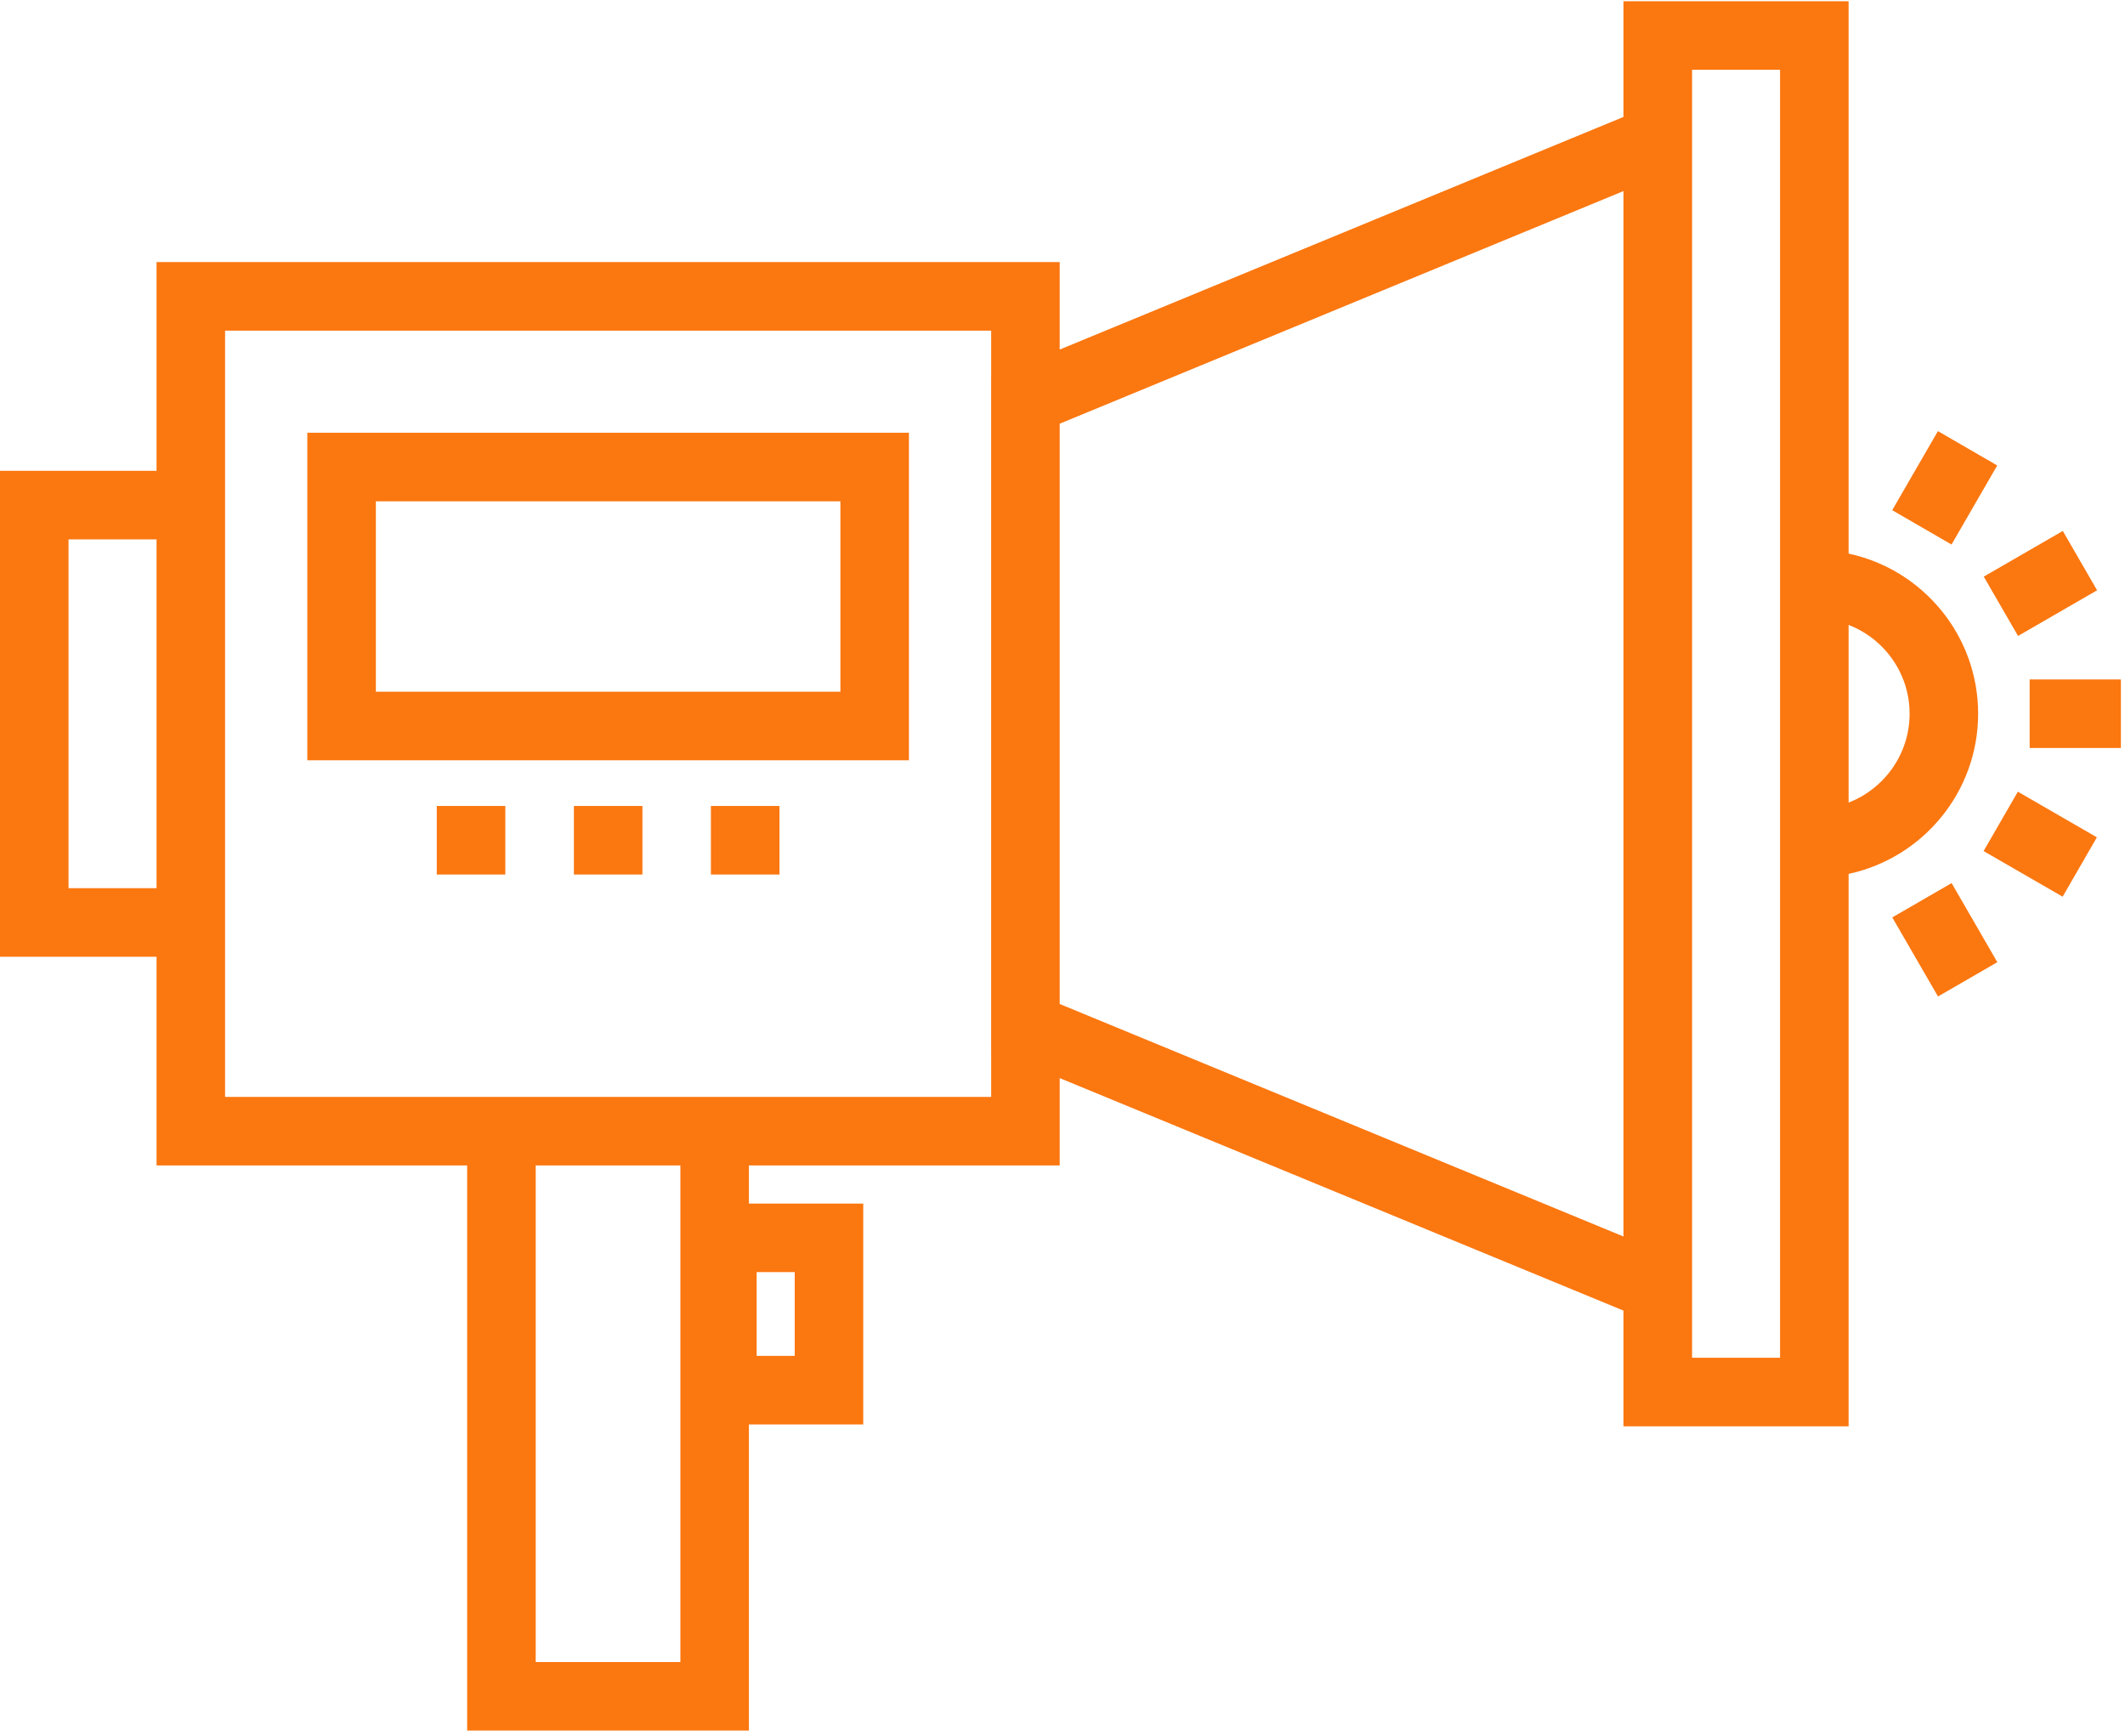 <svg width="60" height="49" viewBox="0 0 60 49" fill="none" xmlns="http://www.w3.org/2000/svg">
<rect x="12.333" y="22.753" width="1.935" height="1.935" fill="#FB7710"/>
<rect x="16.204" y="22.753" width="1.935" height="1.935" fill="#FB7710"/>
<rect x="20.073" y="22.753" width="1.935" height="1.935" fill="#FB7710"/>
<path fill-rule="evenodd" clip-rule="evenodd" d="M52.196 15.629C54.283 16.075 55.853 17.931 55.853 20.148C55.853 22.366 54.283 24.224 52.196 24.67V40.265H52.195H45.84V36.999L29.921 30.435V32.901H21.146V33.977H24.374V40.212H21.146V48.855H13.19V32.901H4.42V27.009H0V13.292H4.42V7.399H29.921V9.868L45.84 3.301V0.035H52.196V15.629ZM22.439 35.912H21.364V38.277H22.439V35.912ZM1.935 25.074V15.227H4.42V25.074H1.935ZM15.126 46.92H19.211V32.901H15.126V46.92ZM27.986 30.966H6.355V9.334H27.986V10.666L27.985 10.666V29.638L27.986 29.638V30.966ZM52.196 22.657C53.202 22.268 53.918 21.29 53.918 20.148C53.918 19.008 53.203 18.031 52.196 17.642V22.657ZM29.921 28.343V11.961L45.84 5.394V34.907L29.921 28.343ZM47.776 38.33H50.26V1.97H47.776V2.502V37.797V38.33Z" fill="#FB7710"/>
<rect x="57.308" y="19.181" width="2.576" height="1.935" fill="#FB7710"/>
<path d="M58.239 25.314L56.007 24.026L56.975 22.35L59.206 23.638L58.239 25.314Z" fill="#FB7710"/>
<path d="M54.72 28.131L53.429 25.899L55.104 24.93L56.395 27.163L54.72 28.131Z" fill="#FB7710"/>
<path d="M59.212 16.664L56.98 17.953L56.012 16.278L58.244 14.989L59.212 16.664Z" fill="#FB7710"/>
<path d="M54.718 12.171L56.392 13.14L55.102 15.372L53.427 14.403L54.718 12.171Z" fill="#FB7710"/>
<path fill-rule="evenodd" clip-rule="evenodd" d="M25.664 21.463H8.677V12.217H25.664V21.463ZM23.729 14.152H10.613V19.527H23.729V14.152Z" fill="#FB7710"/>
</svg>
